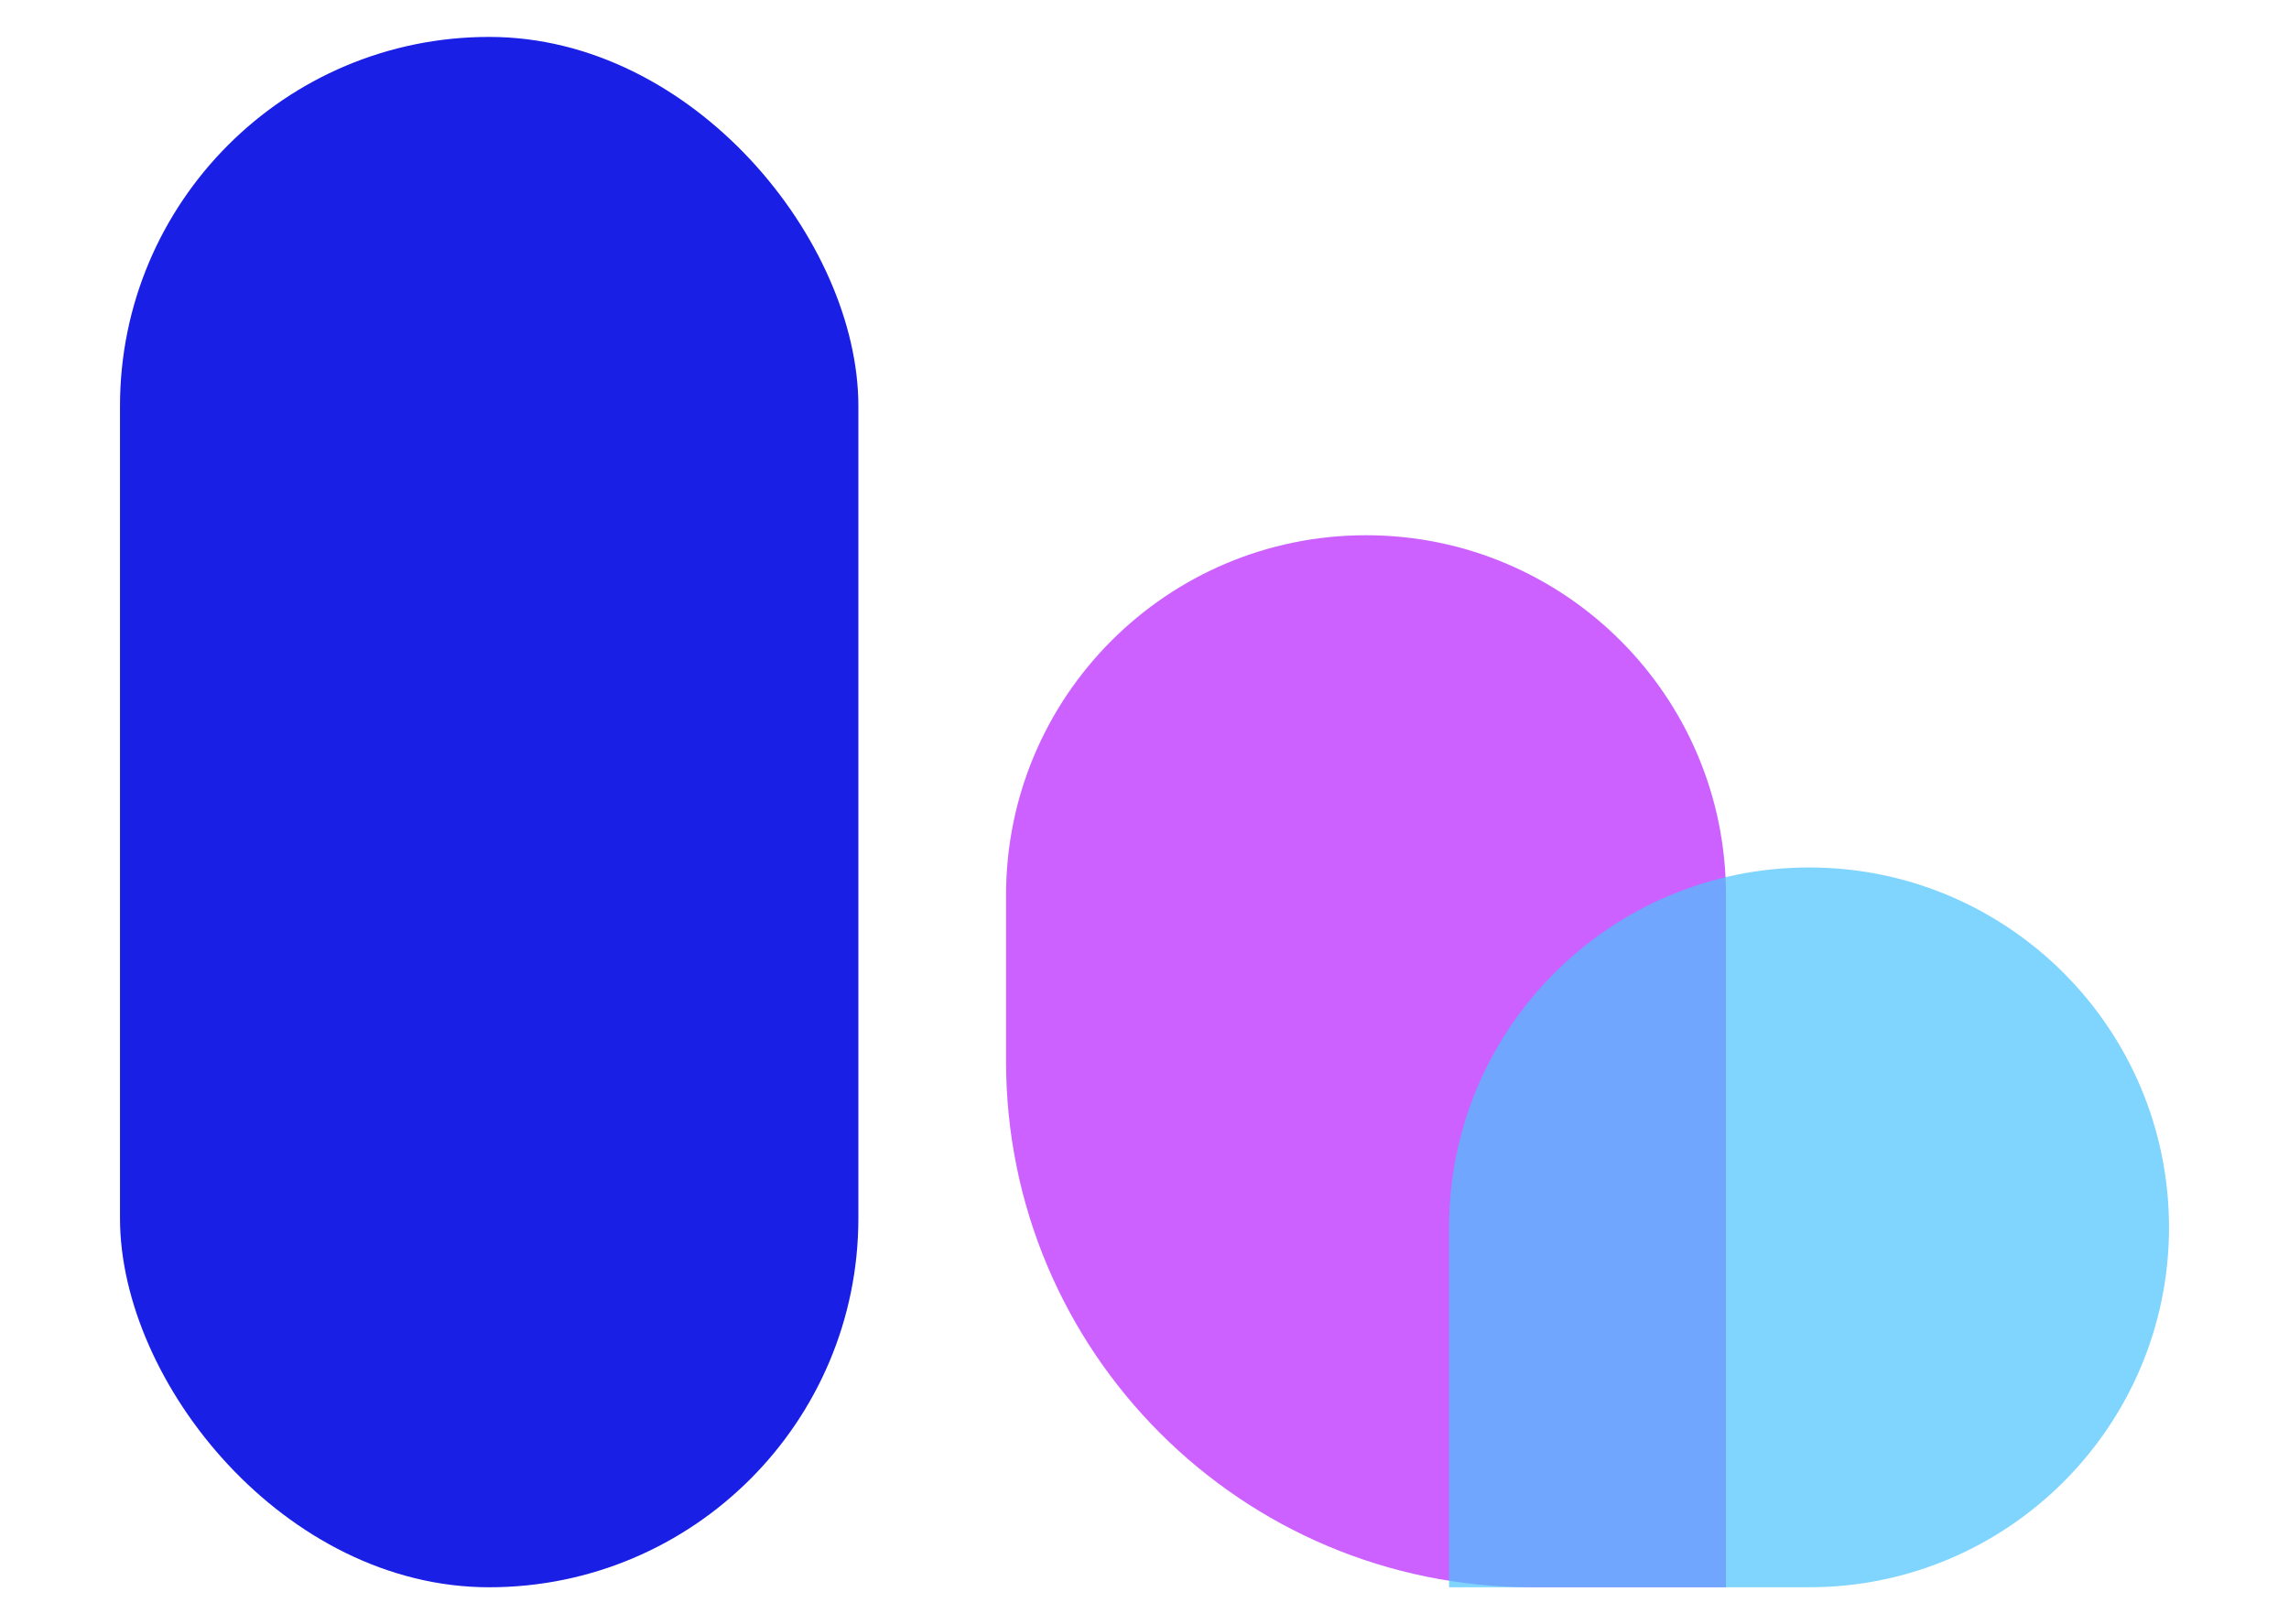 <svg width="31" height="22" viewBox="0 0 31 22" fill="none" xmlns="http://www.w3.org/2000/svg">
<rect x="1.625" y="0.5" width="10" height="21" rx="5" fill="#1A1FE6"/>
<path d="M13.625 12.125C13.625 9.433 15.808 7.25 18.5 7.25C21.192 7.25 23.375 9.433 23.375 12.125V21.5H20.75C16.815 21.5 13.625 18.31 13.625 14.375V12.125Z" fill="#CC61FF"/>
<path d="M19.625 16.625C19.625 13.933 21.808 11.75 24.5 11.75C27.192 11.75 29.375 13.933 29.375 16.625C29.375 19.317 27.192 21.5 24.5 21.5H19.625V16.625Z" fill="#4AC3FF" fill-opacity="0.7"/>
</svg>
